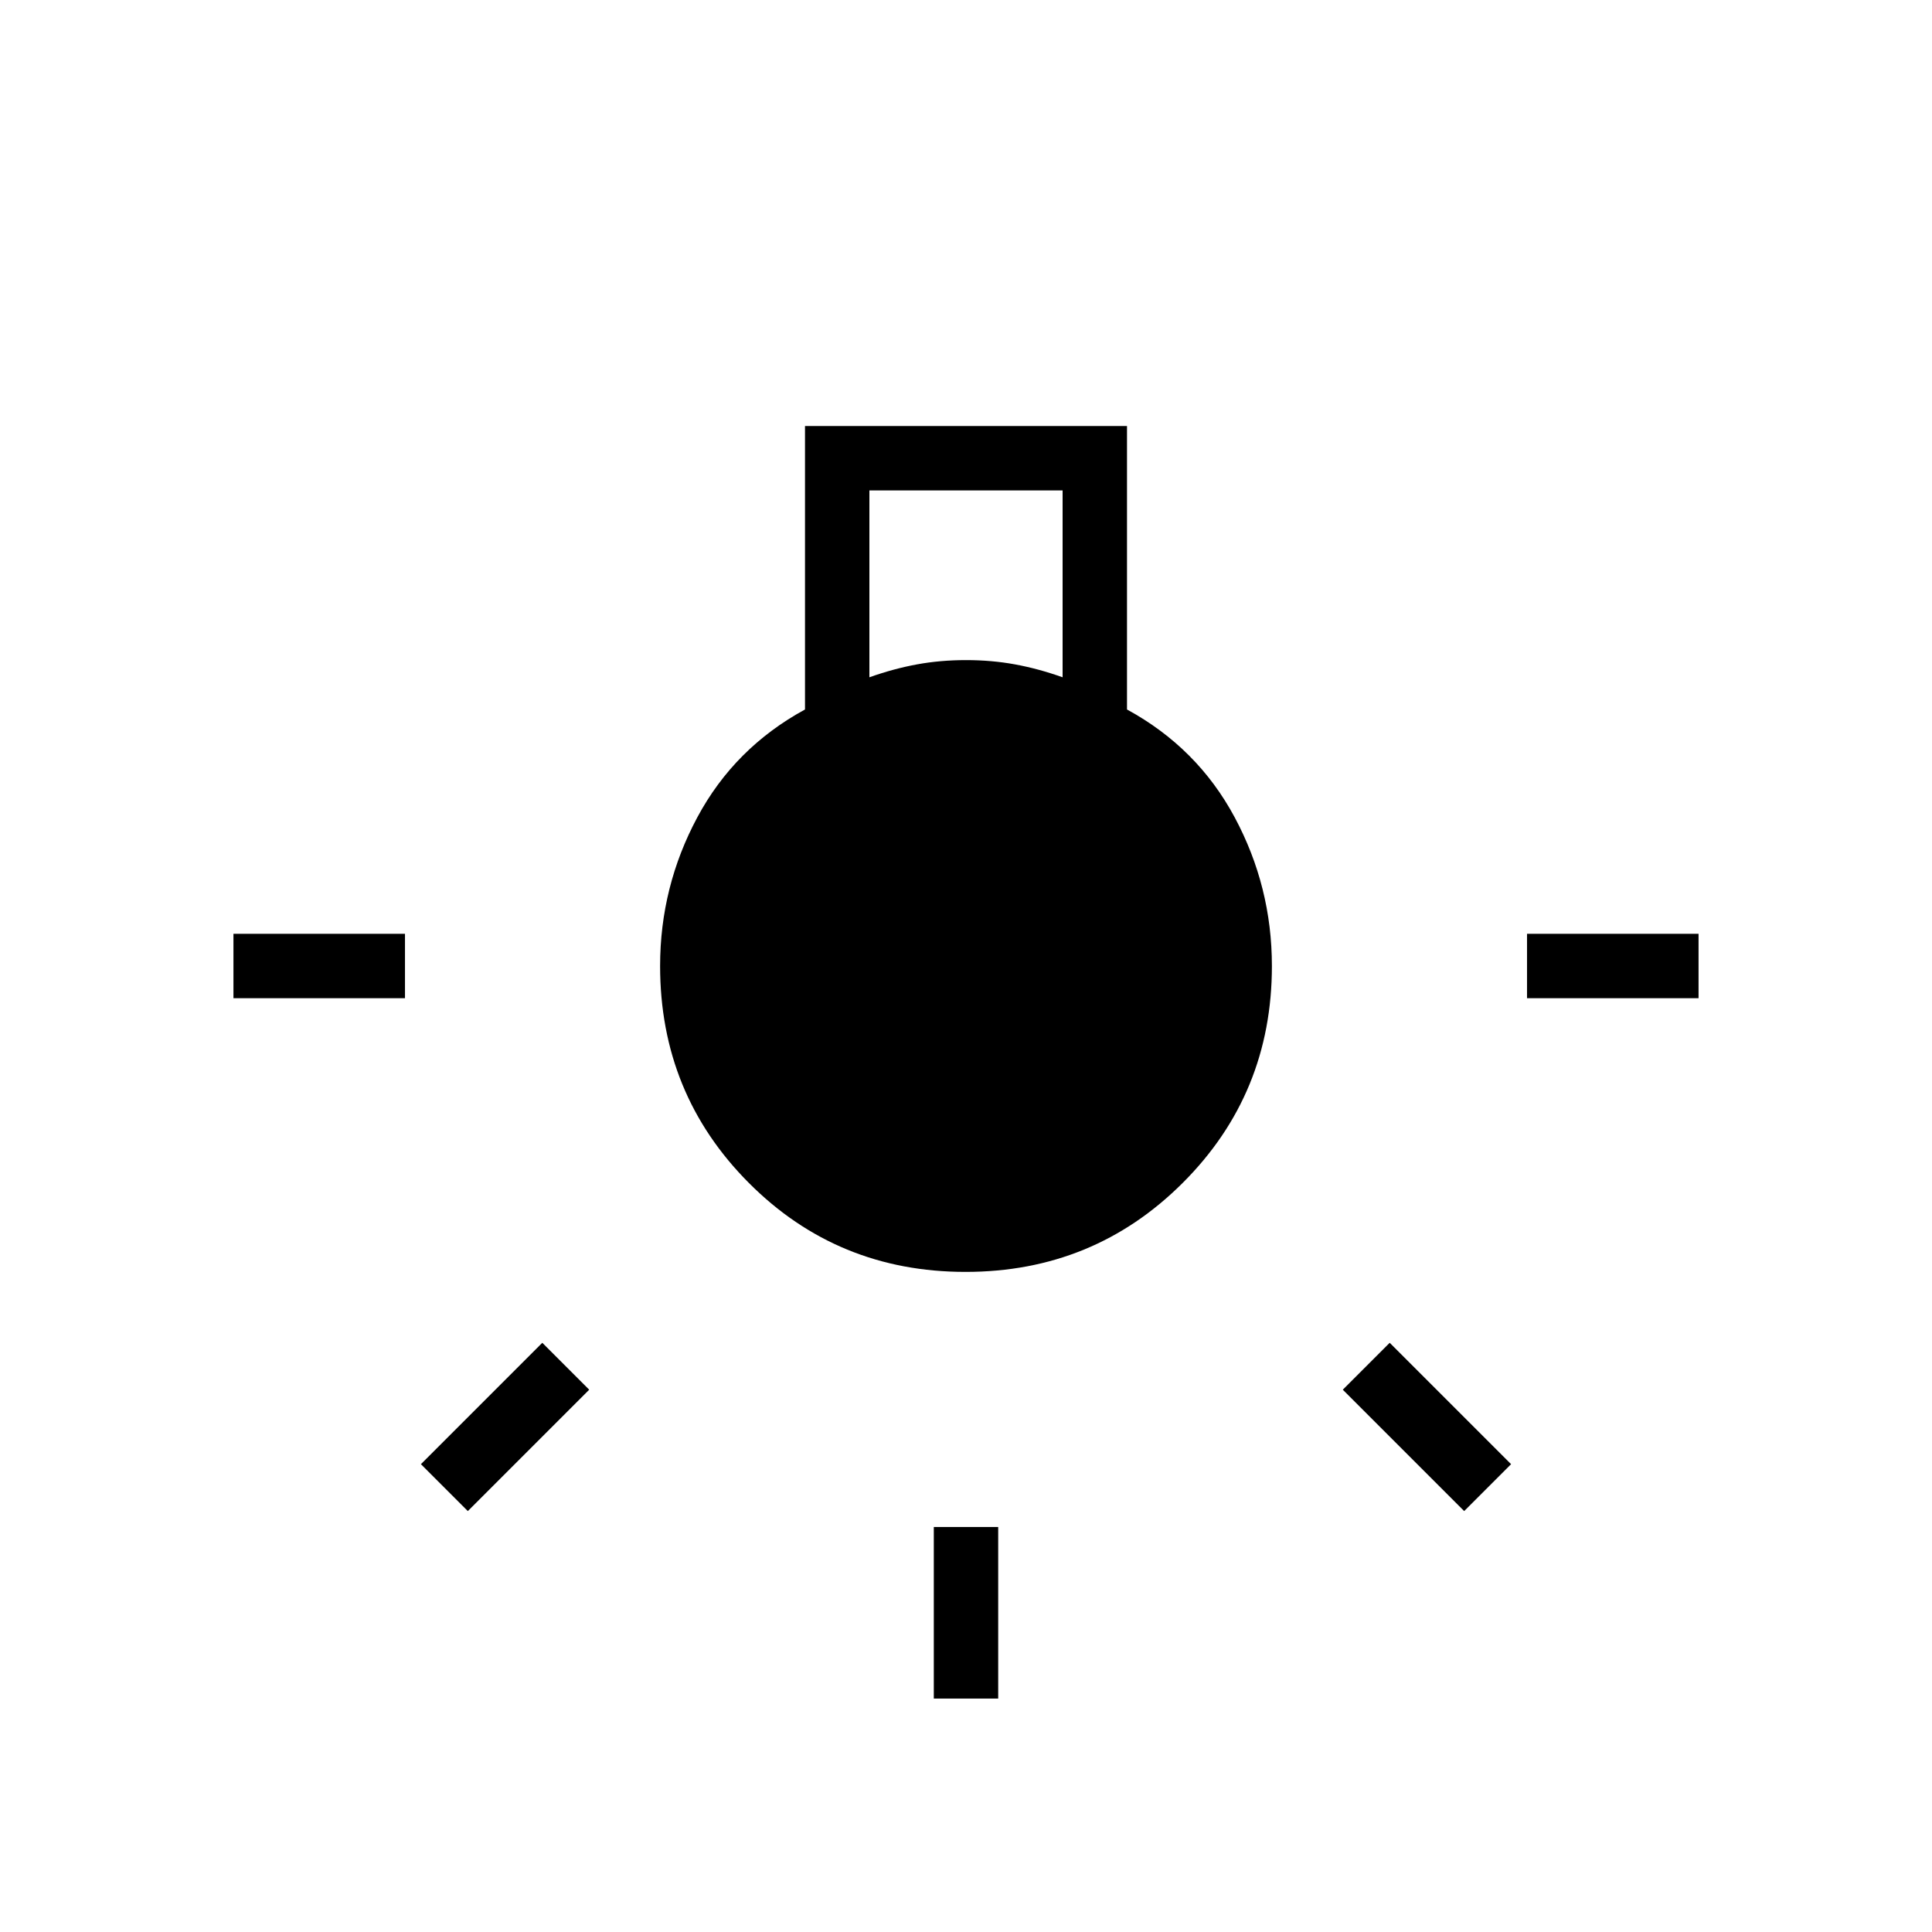<svg xmlns="http://www.w3.org/2000/svg" height="20" viewBox="0 -960 960 960" width="20"><path d="M464-116v-85.231h32V-116h-32ZM116-464v-32h85.231v32H116Zm642.769 0v-32H844v32h-85.231Zm-31.231 254.846-60.307-60.307 23.308-23.308 60.307 60.307-23.308 23.308Zm-495.076 0-23.308-23.308 60.307-60.307 23.308 23.308-60.307 60.307ZM479.774-328q-63.62 0-107.697-44.237Q328-416.474 328-480q0-39.385 18.5-73.885 18.5-34.5 53.5-53.577v-140.846h160v140.846q35 19.077 53.5 53.577T632-480q0 63.526-44.303 107.763T479.774-328ZM432-623.462q12-4.269 23.615-6.404Q467.231-632 480-632q12.769 0 24.385 2.134Q516-627.731 528-623.462v-92.846h-96v92.846Z"/></svg>